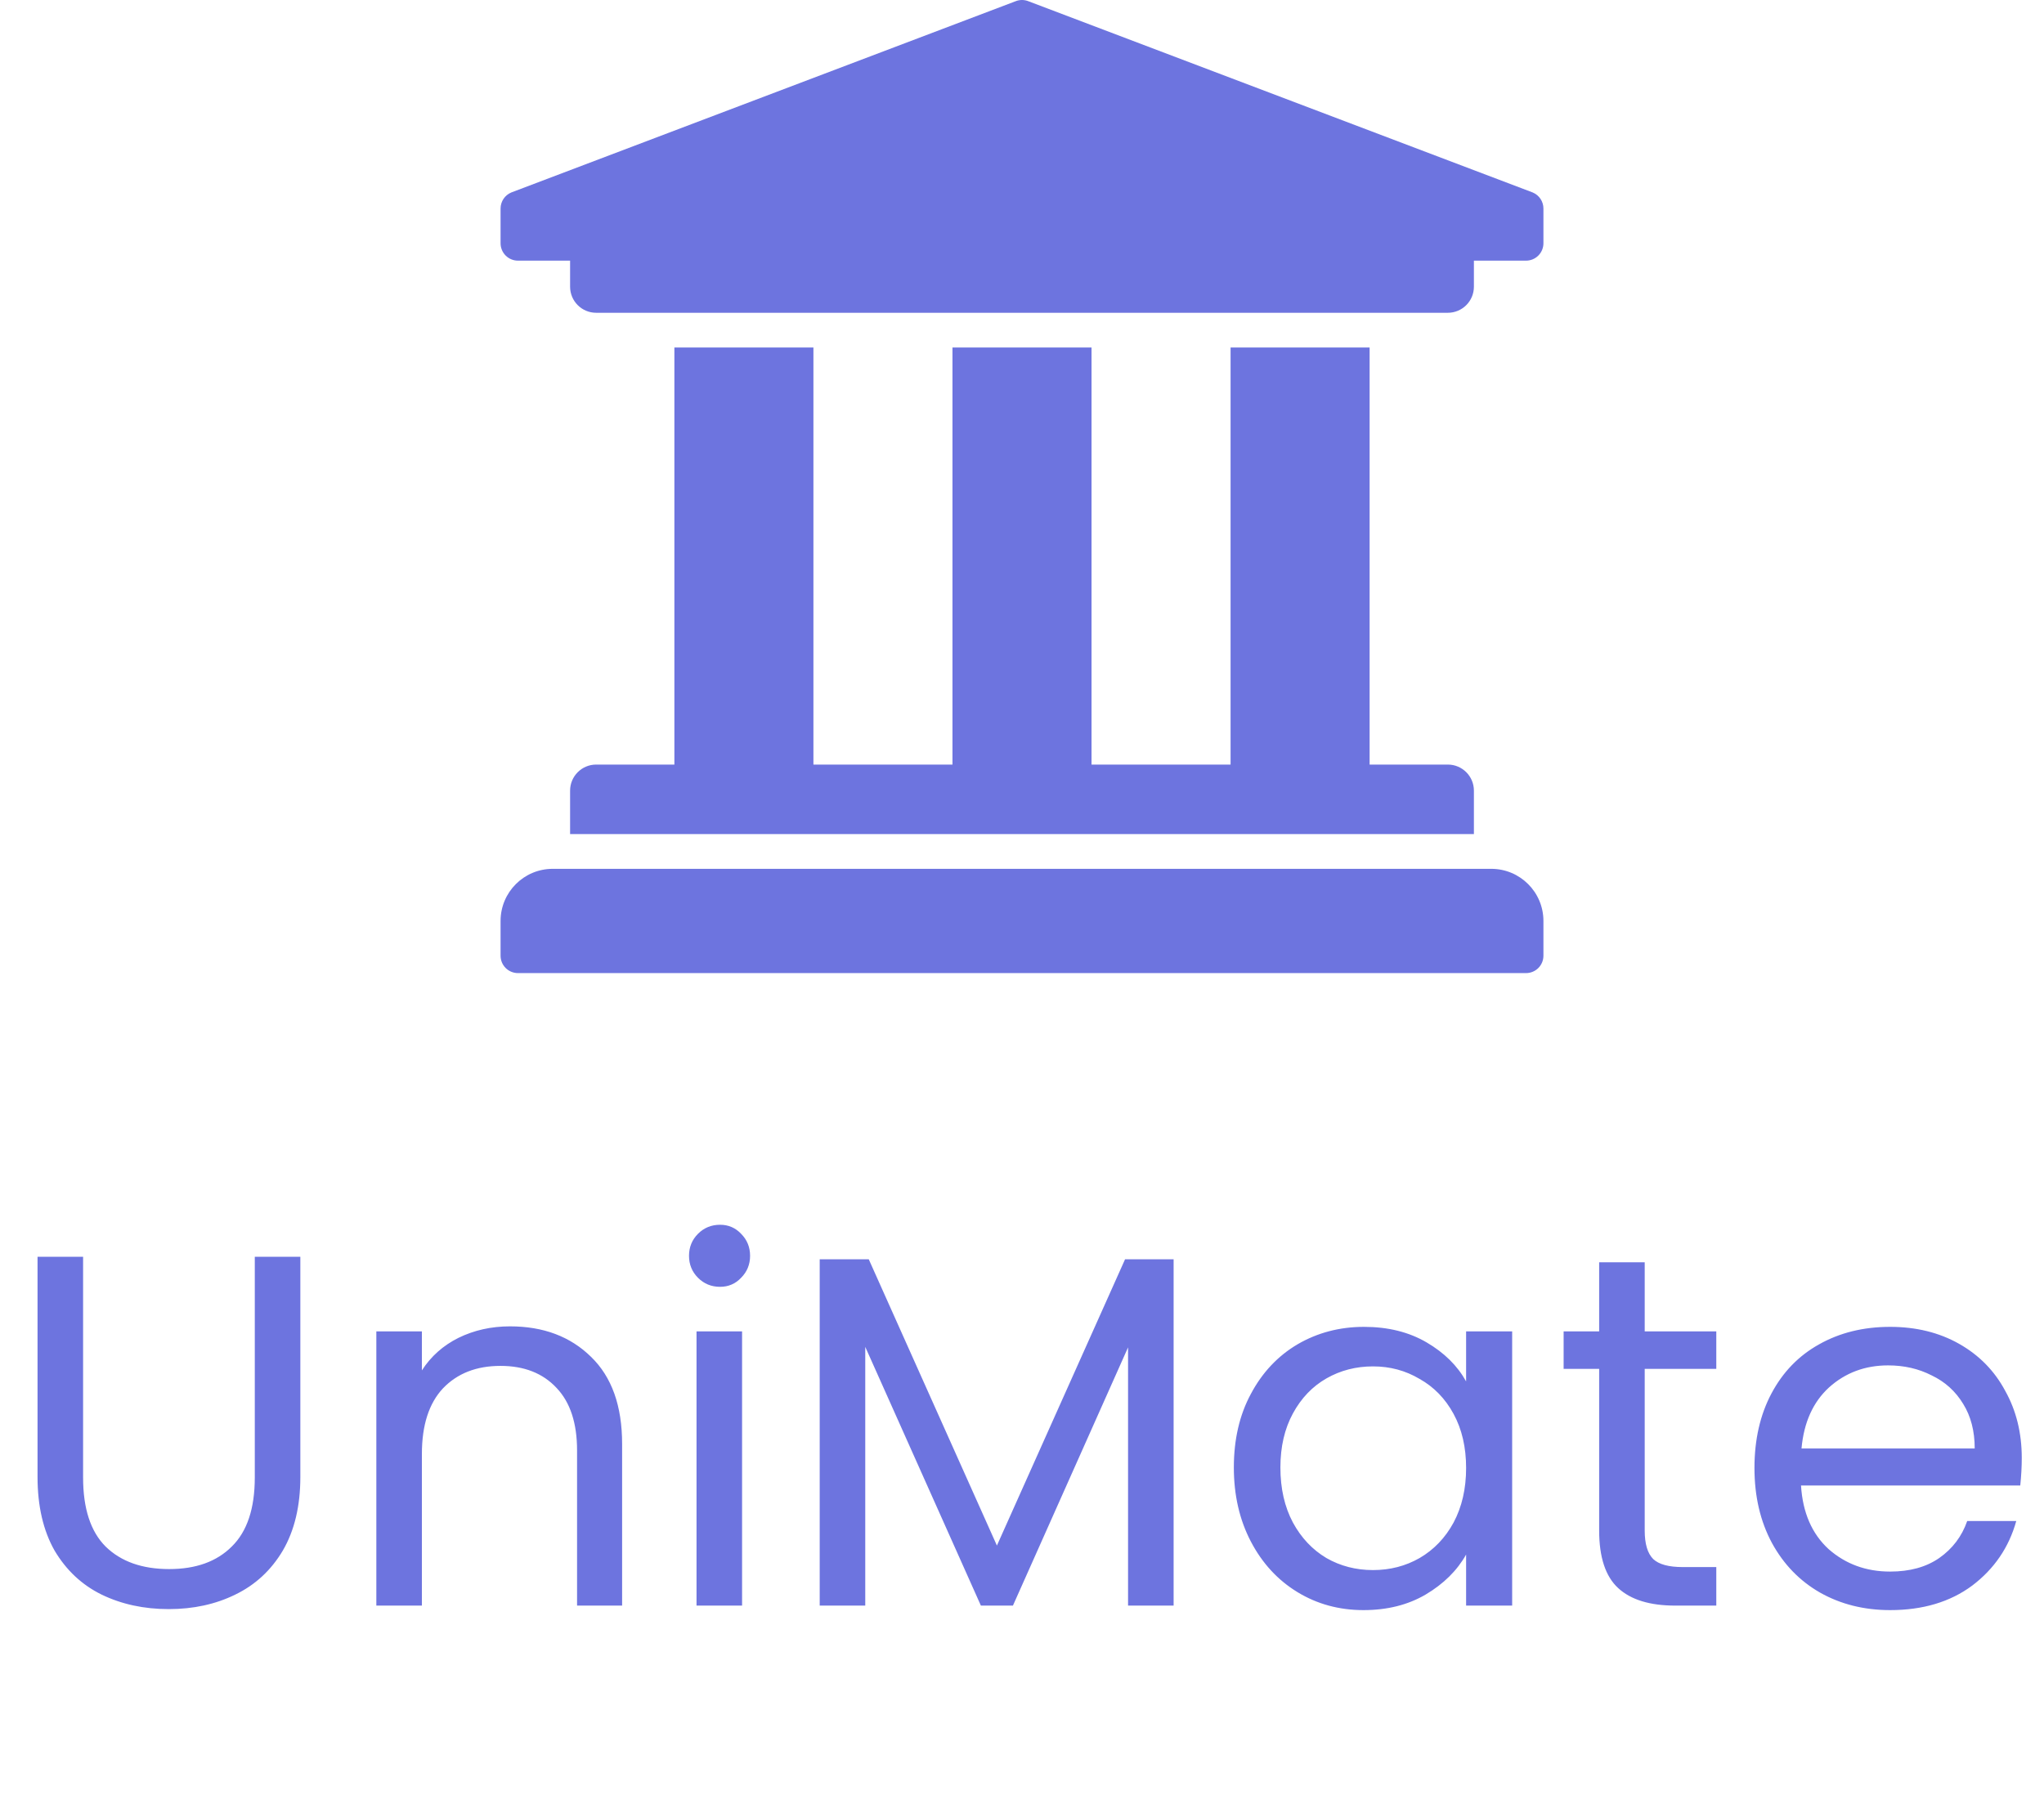 <svg width="196" height="173" viewBox="0 0 196 173" fill="none" xmlns="http://www.w3.org/2000/svg">
<path d="M7.968 120.544V141.712C7.968 144.688 8.688 146.896 10.128 148.336C11.6 149.776 13.632 150.496 16.224 150.496C18.784 150.496 20.784 149.776 22.224 148.336C23.696 146.896 24.432 144.688 24.432 141.712V120.544H28.8V141.664C28.8 144.448 28.24 146.8 27.12 148.72C26 150.608 24.48 152.016 22.56 152.944C20.672 153.872 18.544 154.336 16.176 154.336C13.808 154.336 11.664 153.872 9.744 152.944C7.856 152.016 6.352 150.608 5.232 148.72C4.144 146.8 3.6 144.448 3.6 141.664V120.544H7.968ZM48.903 127.216C52.103 127.216 54.695 128.192 56.679 130.144C58.663 132.064 59.655 134.848 59.655 138.496V154H55.335V139.12C55.335 136.496 54.679 134.496 53.367 133.12C52.055 131.712 50.263 131.008 47.991 131.008C45.687 131.008 43.847 131.728 42.471 133.168C41.127 134.608 40.455 136.704 40.455 139.456V154H36.087V127.696H40.455V131.44C41.319 130.096 42.487 129.056 43.959 128.32C45.463 127.584 47.111 127.216 48.903 127.216ZM69.046 123.424C68.214 123.424 67.51 123.136 66.934 122.56C66.358 121.984 66.07 121.28 66.07 120.448C66.07 119.616 66.358 118.912 66.934 118.336C67.51 117.76 68.214 117.472 69.046 117.472C69.846 117.472 70.518 117.76 71.062 118.336C71.638 118.912 71.926 119.616 71.926 120.448C71.926 121.28 71.638 121.984 71.062 122.56C70.518 123.136 69.846 123.424 69.046 123.424ZM71.158 127.696V154H66.79V127.696H71.158ZM112.538 120.784V154H108.17V129.232L97.13 154H94.058L82.97 129.184V154H78.602V120.784H83.306L95.594 148.24L107.882 120.784H112.538ZM118.314 140.752C118.314 138.064 118.858 135.712 119.946 133.696C121.034 131.648 122.522 130.064 124.41 128.944C126.33 127.824 128.458 127.264 130.794 127.264C133.098 127.264 135.098 127.76 136.794 128.752C138.49 129.744 139.754 130.992 140.586 132.496V127.696H145.002V154H140.586V149.104C139.722 150.64 138.426 151.92 136.698 152.944C135.002 153.936 133.018 154.432 130.746 154.432C128.41 154.432 126.298 153.856 124.41 152.704C122.522 151.552 121.034 149.936 119.946 147.856C118.858 145.776 118.314 143.408 118.314 140.752ZM140.586 140.8C140.586 138.816 140.186 137.088 139.386 135.616C138.586 134.144 137.498 133.024 136.122 132.256C134.778 131.456 133.29 131.056 131.658 131.056C130.026 131.056 128.538 131.44 127.194 132.208C125.85 132.976 124.778 134.096 123.978 135.568C123.178 137.04 122.778 138.768 122.778 140.752C122.778 142.768 123.178 144.528 123.978 146.032C124.778 147.504 125.85 148.64 127.194 149.44C128.538 150.208 130.026 150.592 131.658 150.592C133.29 150.592 134.778 150.208 136.122 149.44C137.498 148.64 138.586 147.504 139.386 146.032C140.186 144.528 140.586 142.784 140.586 140.8ZM157.712 131.296V146.8C157.712 148.08 157.984 148.992 158.528 149.536C159.072 150.048 160.016 150.304 161.359 150.304H164.576V154H160.64C158.208 154 156.384 153.44 155.168 152.32C153.952 151.2 153.344 149.36 153.344 146.8V131.296H149.936V127.696H153.344V121.072H157.712V127.696H164.576V131.296H157.712ZM193.868 139.84C193.868 140.672 193.82 141.552 193.724 142.48H172.7C172.86 145.072 173.74 147.104 175.34 148.576C176.972 150.016 178.94 150.736 181.244 150.736C183.132 150.736 184.7 150.304 185.948 149.44C187.228 148.544 188.124 147.36 188.636 145.888H193.34C192.636 148.416 191.228 150.48 189.116 152.08C187.004 153.648 184.38 154.432 181.244 154.432C178.748 154.432 176.508 153.872 174.524 152.752C172.572 151.632 171.036 150.048 169.916 148C168.796 145.92 168.236 143.52 168.236 140.8C168.236 138.08 168.78 135.696 169.868 133.648C170.956 131.6 172.476 130.032 174.428 128.944C176.412 127.824 178.684 127.264 181.244 127.264C183.74 127.264 185.948 127.808 187.868 128.896C189.788 129.984 191.26 131.488 192.284 133.408C193.34 135.296 193.868 137.44 193.868 139.84ZM189.356 138.928C189.356 137.264 188.988 135.84 188.252 134.656C187.516 133.44 186.508 132.528 185.228 131.92C183.98 131.28 182.588 130.96 181.052 130.96C178.844 130.96 176.956 131.664 175.388 133.072C173.852 134.48 172.972 136.432 172.748 138.928H189.356Z" fill="#6D74DF"/>
<path d="M148 20V23.333C148 23.775 147.824 24.199 147.512 24.512C147.199 24.825 146.775 25 146.333 25H141.333V27.5C141.333 28.881 140.214 30 138.833 30H57.167C55.786 30 54.667 28.881 54.667 27.5V25H49.667C49.225 25 48.801 24.825 48.488 24.512C48.176 24.199 48 23.775 48 23.333V20C48 19.67 48.098 19.348 48.281 19.074C48.464 18.8 48.725 18.586 49.029 18.46L97.363 0.127C97.771 -0.042 98.229 -0.042 98.637 0.127L146.971 18.46C147.275 18.586 147.536 18.8 147.719 19.074C147.902 19.348 148 19.67 148 20ZM143 83.333H53C50.239 83.333 48 85.572 48 88.333V91.667C48 92.109 48.176 92.533 48.488 92.845C48.801 93.158 49.225 93.333 49.667 93.333H146.333C146.775 93.333 147.199 93.158 147.512 92.845C147.824 92.533 148 92.109 148 91.667V88.333C148 85.572 145.761 83.333 143 83.333ZM64.667 33.333V73.333H57.167C55.786 73.333 54.667 74.453 54.667 75.833V80H141.333V75.833C141.333 74.453 140.214 73.333 138.833 73.333H131.333V33.333H118V73.333H104.667V33.333H91.333V73.333H78V33.333H64.667Z" fill="#6D74DF"/>
</svg>
